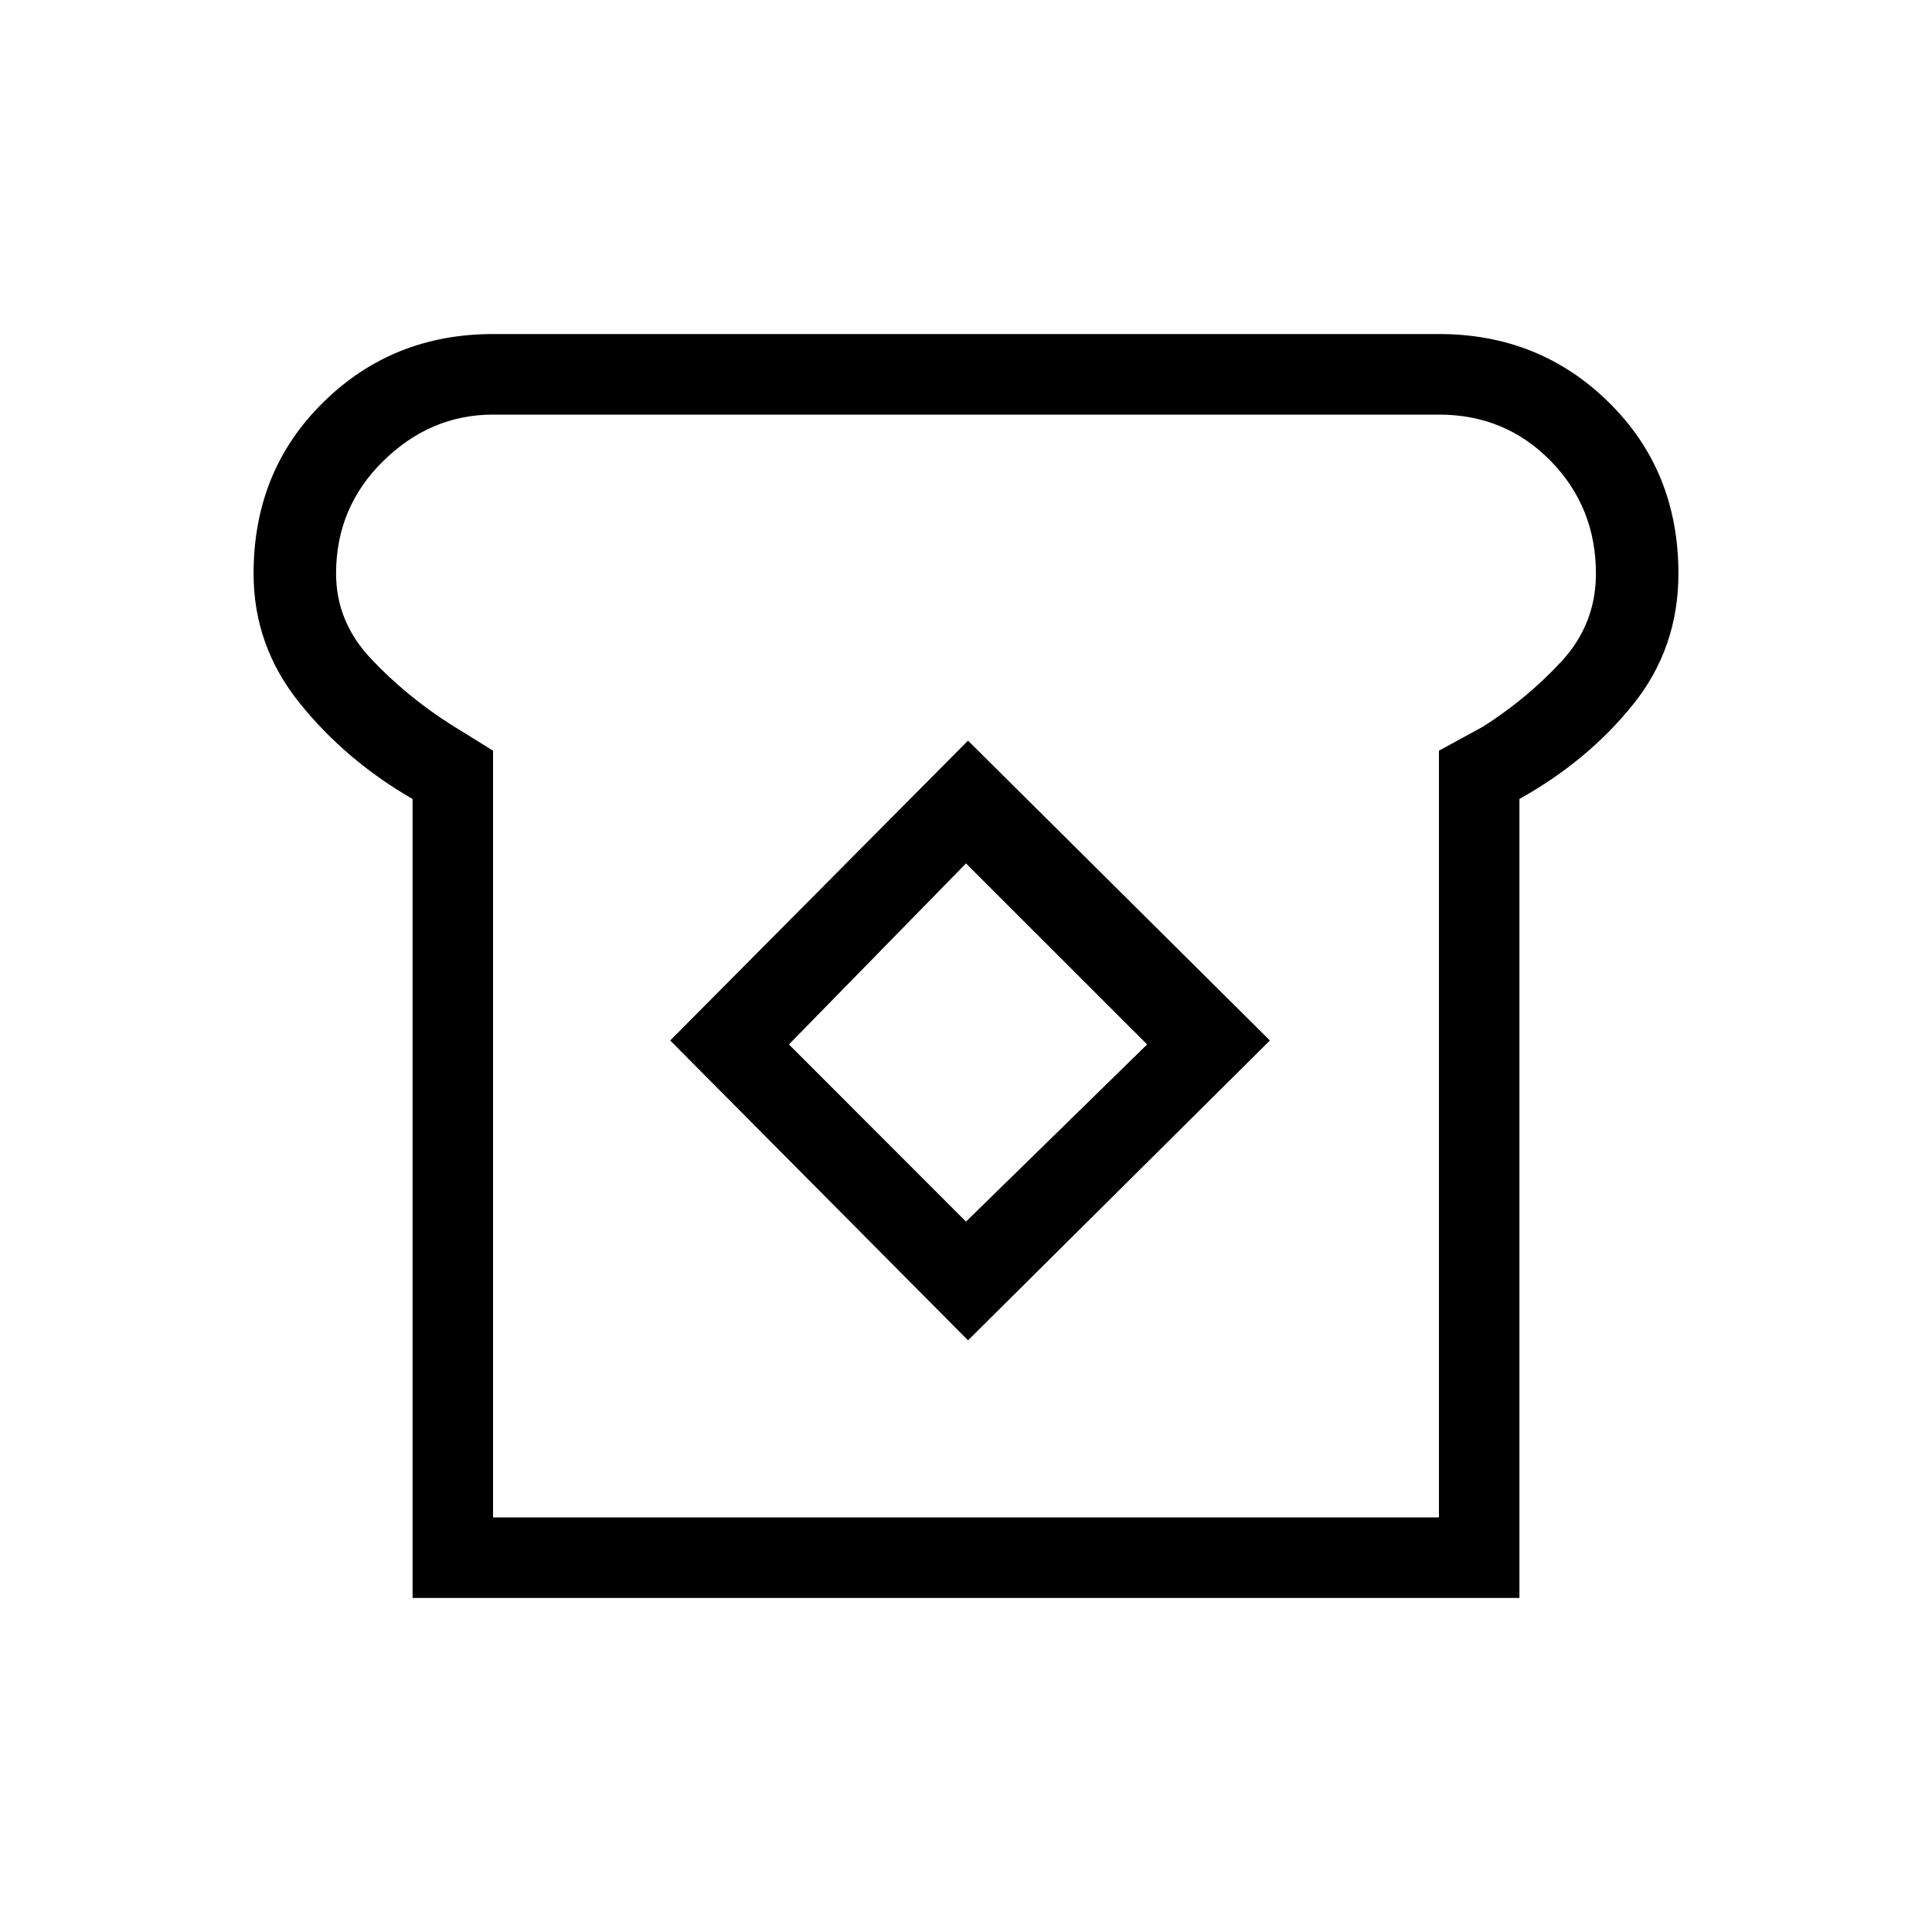 <svg xmlns="http://www.w3.org/2000/svg" height="20" width="20"><path d="M4.271 16.542V8.271q-.688-.396-1.167-.99-.479-.593-.479-1.343 0-1.063.719-1.771.718-.709 1.76-.709h9.792q1.042 0 1.76.709.719.708.719 1.771 0 .77-.469 1.354-.468.583-1.177.979v8.271Zm.833-.834h9.792V7.771l.458-.25q.458-.292.813-.677.354-.386.354-.906 0-.688-.469-1.167-.469-.479-1.156-.479H5.104q-.646 0-1.135.479-.49.479-.49 1.167 0 .5.365.885.364.385.823.677l.437.271Zm4.917-1.833 3.125-3.104-3.125-3.104-3.083 3.104ZM10 12.646l-1.833-1.834L10 8.938l1.875 1.874ZM10 10Z"/></svg>